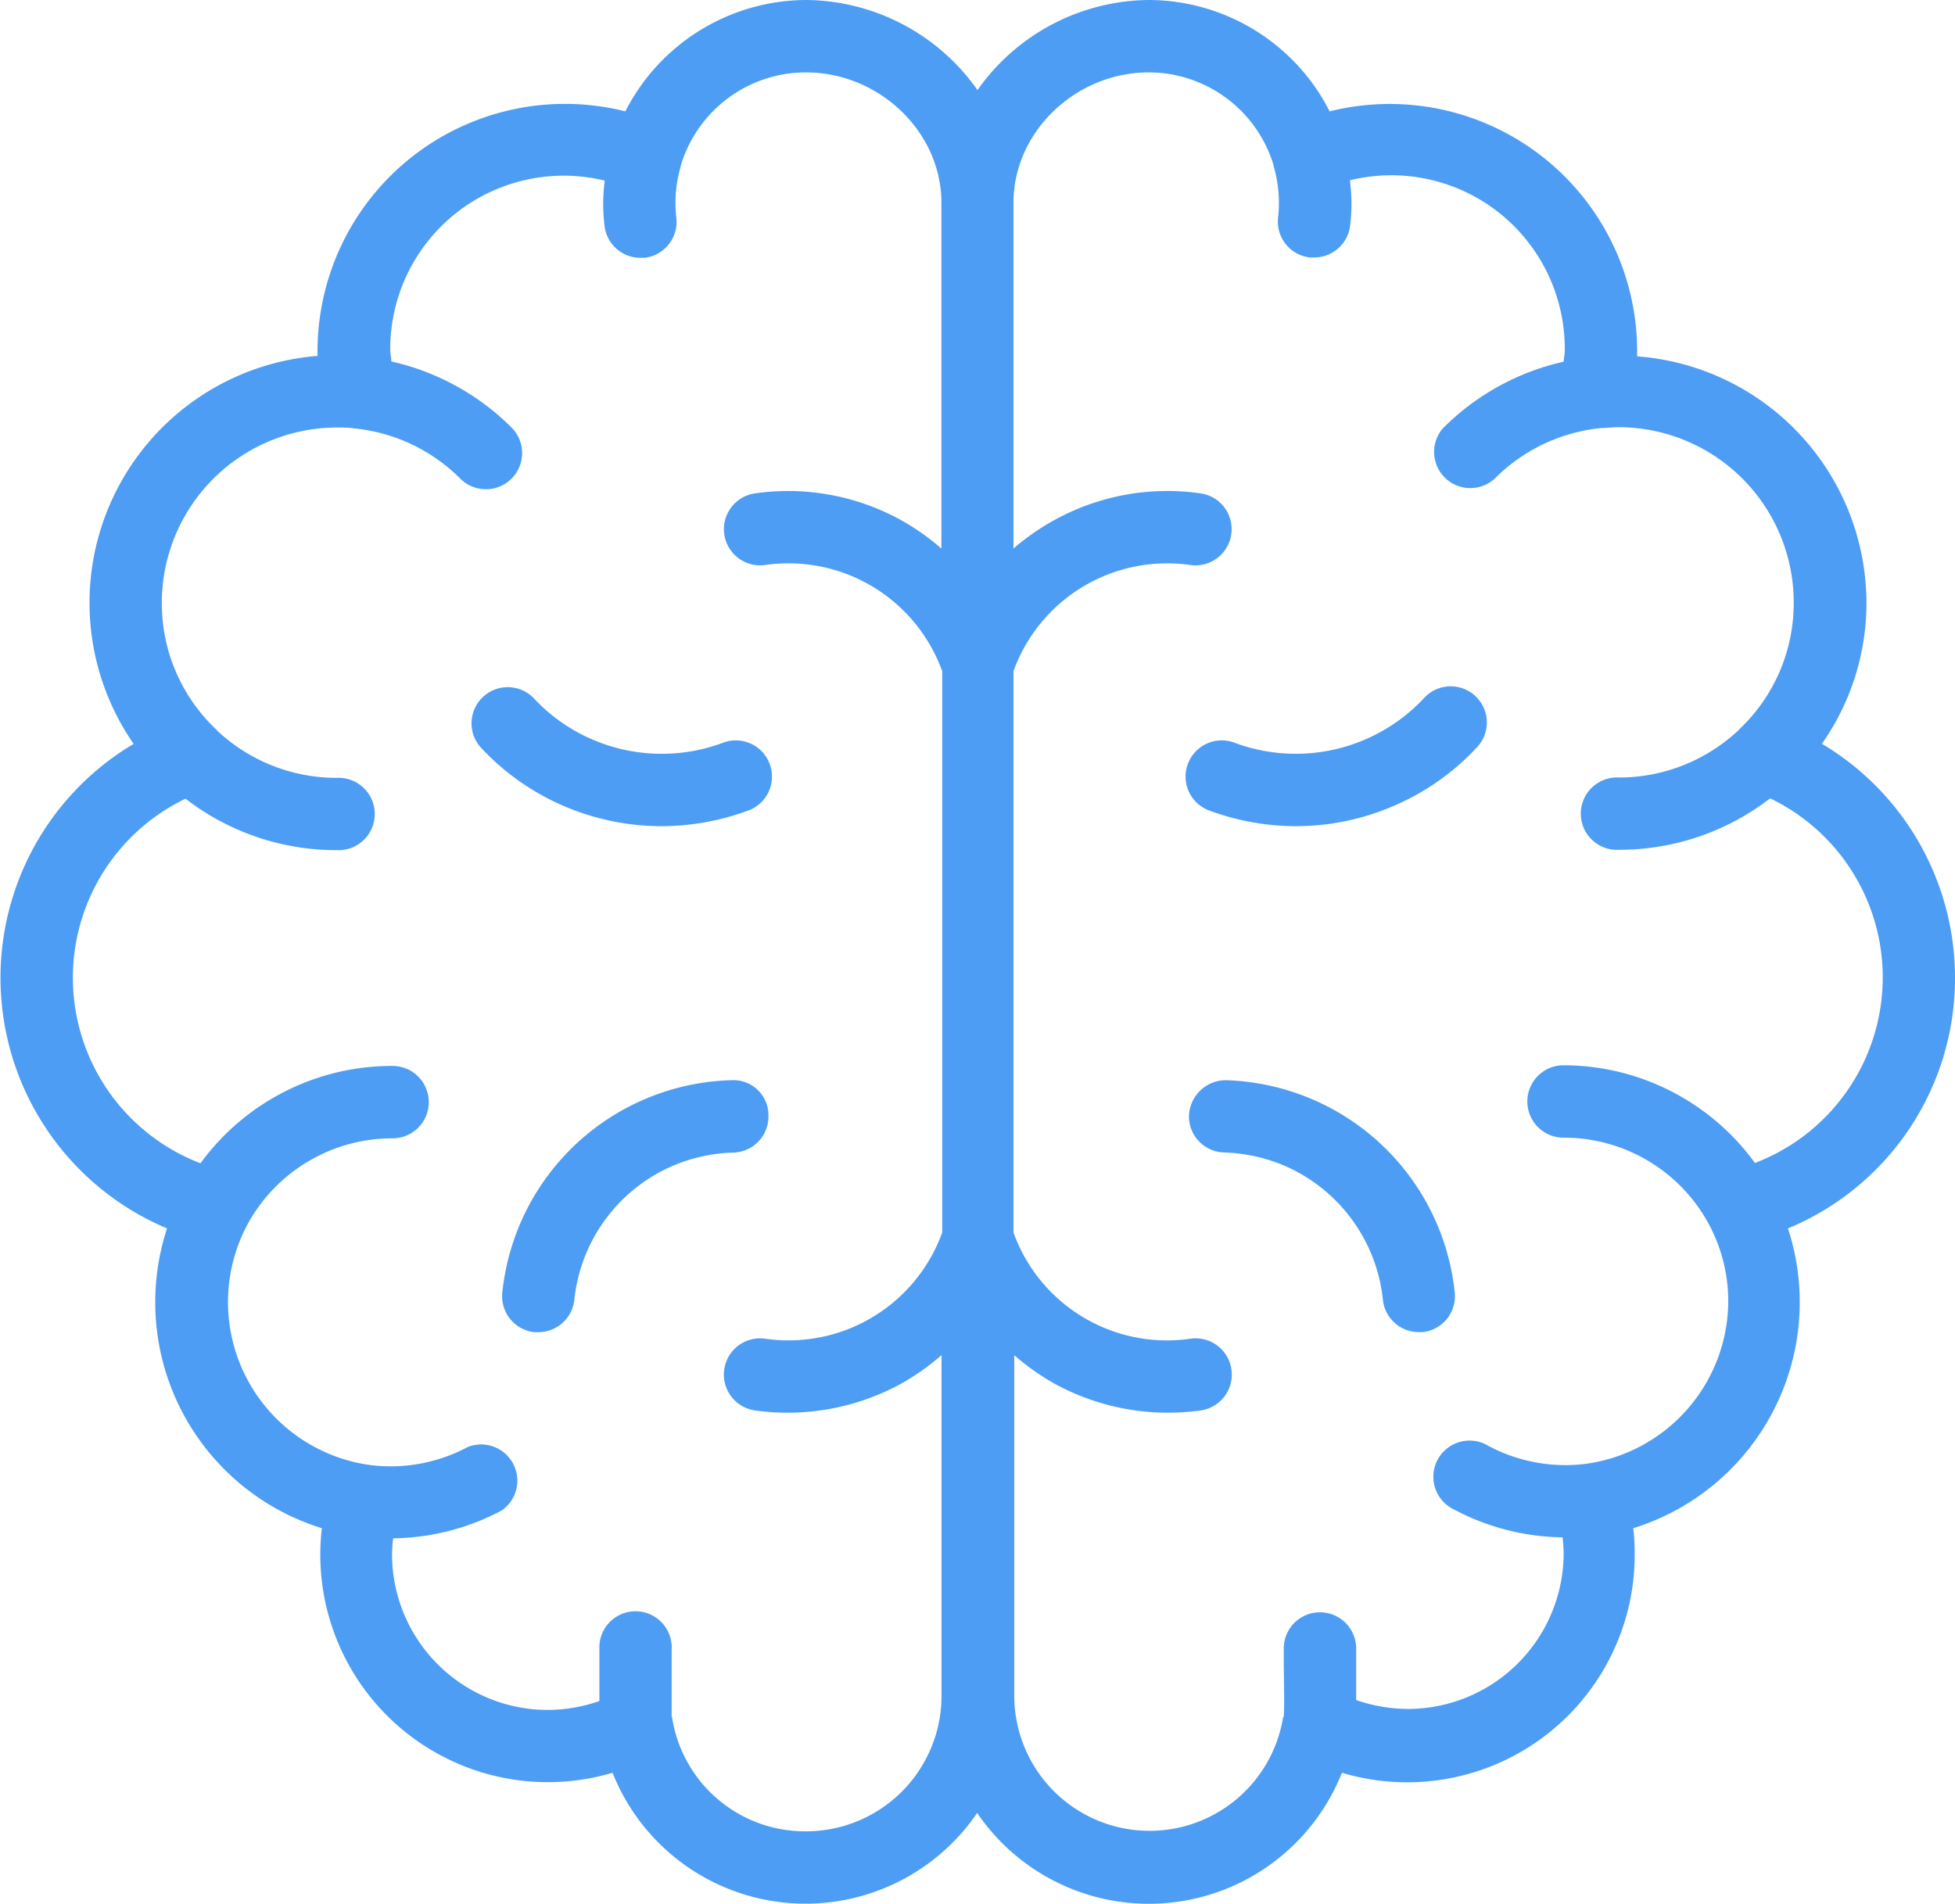 <svg xmlns="http://www.w3.org/2000/svg" viewBox="0 0 175.54 170.95"><defs><style>.cls-1{fill:#4d9df4;}</style></defs><title>6</title><g id="Layer_2" data-name="Layer 2"><g id="Layer_7" data-name="Layer 7"><path class="cls-1" d="M59.4,74.19a22.54,22.54,0,0,0,7.66-1.36,3.25,3.25,0,1,0-2.23-6.1,15.74,15.74,0,0,1-11.63-.32,15.56,15.56,0,0,1-5.3-3.74,3.25,3.25,0,0,0-4.77,4.41,22,22,0,0,0,7.5,5.3A22.29,22.29,0,0,0,59.4,74.19Z"/><path class="cls-1" d="M69,100.19A3.15,3.15,0,0,0,65.67,97a21.26,21.26,0,0,0-20.56,19A3.25,3.25,0,0,0,48,119.63l.34,0a3.26,3.26,0,0,0,3.23-2.91,14.76,14.76,0,0,1,9-12.1,15,15,0,0,1,5.24-1.12A3.24,3.24,0,0,0,69,100.19Z"/><path class="cls-1" d="M127.88,62.67a15.75,15.75,0,0,1-16.94,4.06,3.25,3.25,0,1,0-2.23,6.1,22.48,22.48,0,0,0,7.65,1.36,22.17,22.17,0,0,0,8.78-1.82,22,22,0,0,0,7.5-5.29,3.24,3.24,0,1,0-4.76-4.41Z"/><path class="cls-1" d="M117.65,98.64A21.42,21.42,0,0,0,110.09,97a3.32,3.32,0,0,0-3.33,3.16,3.24,3.24,0,0,0,3.16,3.33,15.1,15.1,0,0,1,5.25,1.12,14.79,14.79,0,0,1,9,12.1,3.24,3.24,0,0,0,3.22,2.91l.35,0a3.24,3.24,0,0,0,2.88-3.57A21.27,21.27,0,0,0,117.65,98.64Z"/><path class="cls-1" d="M175.54,87.79a24.46,24.46,0,0,0-11.95-21,22,22,0,0,0,4-12.68A22.25,22.25,0,0,0,147,32v-.45A22.22,22.22,0,0,0,119.39,10,18.28,18.28,0,0,0,103.18,0,19,19,0,0,0,87.77,8.09,19,19,0,0,0,72.36,0,18.3,18.3,0,0,0,56.15,10,22.22,22.22,0,0,0,28.51,31.51c0,.15,0,.3,0,.45A22.24,22.24,0,0,0,12,66.8a24.42,24.42,0,0,0,3,43.51,21.24,21.24,0,0,0,13.9,26.92,20.27,20.27,0,0,0-.14,2.34A20.43,20.43,0,0,0,55,159.19a18.65,18.65,0,0,0,32.74,3.61,18.65,18.65,0,0,0,32.75-3.61,20.43,20.43,0,0,0,26.29-19.62,20.27,20.27,0,0,0-.13-2.34,21.25,21.25,0,0,0,13.89-26.92A24.31,24.31,0,0,0,175.54,87.79ZM72.36,164.45a12.08,12.08,0,0,1-12-10.14c0-.06,0-.09-.05-.14,0-.91,0-3.66,0-4.76l0-1.29a3.25,3.25,0,1,0-6.49,0l0,1.17c0,1.48,0,2.59,0,3.46a14.25,14.25,0,0,1-4.62.8,14,14,0,0,1-14-14,13.36,13.36,0,0,1,.1-1.41,21.29,21.29,0,0,0,9.74-2.5A3.25,3.25,0,0,0,42,129.94a14.68,14.68,0,0,1-8.83,1.61h0a14.77,14.77,0,0,1-10.92-21.65.08.08,0,0,0,0,0,14.8,14.8,0,0,1,13-7.68,3.25,3.25,0,0,0,0-6.5A21.28,21.28,0,0,0,18,104.46a17.84,17.84,0,0,1-1.34-32.74,22.1,22.1,0,0,0,13.56,4.62,3.25,3.25,0,1,0,0-6.49,15.67,15.67,0,0,1-10.7-4.22l-.06-.08a15.57,15.57,0,0,1-4.93-11.43A15.75,15.75,0,0,1,30.22,38.39c.53,0,1.06,0,1.59.08A15.64,15.64,0,0,1,41.35,43,3.25,3.25,0,0,0,46,38.46a22.12,22.12,0,0,0-10.86-6c0-.34-.1-.65-.1-1A15.57,15.57,0,0,1,54.3,16.22a18.82,18.82,0,0,0-.14,2,17.62,17.62,0,0,0,.12,2.05,3.24,3.24,0,0,0,3.22,2.88h.37a3.25,3.25,0,0,0,2.86-3.59,12,12,0,0,1-.08-1.33A11.48,11.48,0,0,1,61.11,15a.43.43,0,0,0,0-.07A11.73,11.73,0,0,1,72.36,6.5c6.59,0,12.17,5.35,12.17,11.7V49.26a21.32,21.32,0,0,0-3.78-2.64,21,21,0,0,0-13-2.31,3.24,3.24,0,1,0,1,6.42,14.67,14.67,0,0,1,15.85,9.54v50.41a14.67,14.67,0,0,1-15.85,9.54,3.25,3.25,0,0,0-1,6.43,21.23,21.23,0,0,0,13-2.31,21.44,21.44,0,0,0,3.79-2.65V152.3A12.17,12.17,0,0,1,72.36,164.45Zm85.23-60a21.26,21.26,0,0,0-17.2-8.79,3.25,3.25,0,0,0,0,6.5,14.78,14.78,0,0,1,13,7.68s0,0,0,0a14.6,14.6,0,0,1,1.79,7,14.8,14.8,0,0,1-12.71,14.6h0a14.69,14.69,0,0,1-8.84-1.61,3.25,3.25,0,1,0-3.07,5.72,21.29,21.29,0,0,0,9.74,2.5,13.36,13.36,0,0,1,.1,1.41,14,14,0,0,1-14,14,14.31,14.31,0,0,1-4.63-.8c0-.87,0-2,0-3.47l0-1.16a3.25,3.25,0,0,0-6.5,0l0,1.29c0,1.1.08,3.85,0,4.76,0,.05,0,.08-.06.14a12.15,12.15,0,0,1-24.14-2V121.69a21,21,0,0,0,3.78,2.65,21.23,21.23,0,0,0,13,2.31,3.25,3.25,0,1,0-1-6.43A14.65,14.65,0,0,1,91,110.68V60.27a14.67,14.67,0,0,1,15.84-9.54,3.24,3.24,0,1,0,1-6.42,21,21,0,0,0-13,2.3A21.37,21.37,0,0,0,91,49.26V18.2c0-6.35,5.57-11.7,12.16-11.7a11.72,11.72,0,0,1,11.21,8.39.43.43,0,0,0,0,.07,11.48,11.48,0,0,1,.46,3.24,12,12,0,0,1-.07,1.33,3.24,3.24,0,0,0,2.86,3.59H118a3.25,3.25,0,0,0,3.23-2.88,17.62,17.62,0,0,0,.12-2.05,18.82,18.82,0,0,0-.14-2,15.57,15.57,0,0,1,19.29,15.29c0,.35-.08.66-.1,1a22.12,22.12,0,0,0-10.86,6A3.25,3.25,0,0,0,134.19,43a15.66,15.66,0,0,1,9.55-4.56c.52,0,1-.08,1.59-.08a15.75,15.75,0,0,1,15.73,15.73,15.59,15.59,0,0,1-4.92,11.43s0,.06-.07.08a15.67,15.67,0,0,1-10.7,4.22,3.25,3.25,0,1,0,0,6.49,22.15,22.15,0,0,0,13.57-4.62,17.84,17.84,0,0,1-1.35,32.74Z"/></g></g></svg>